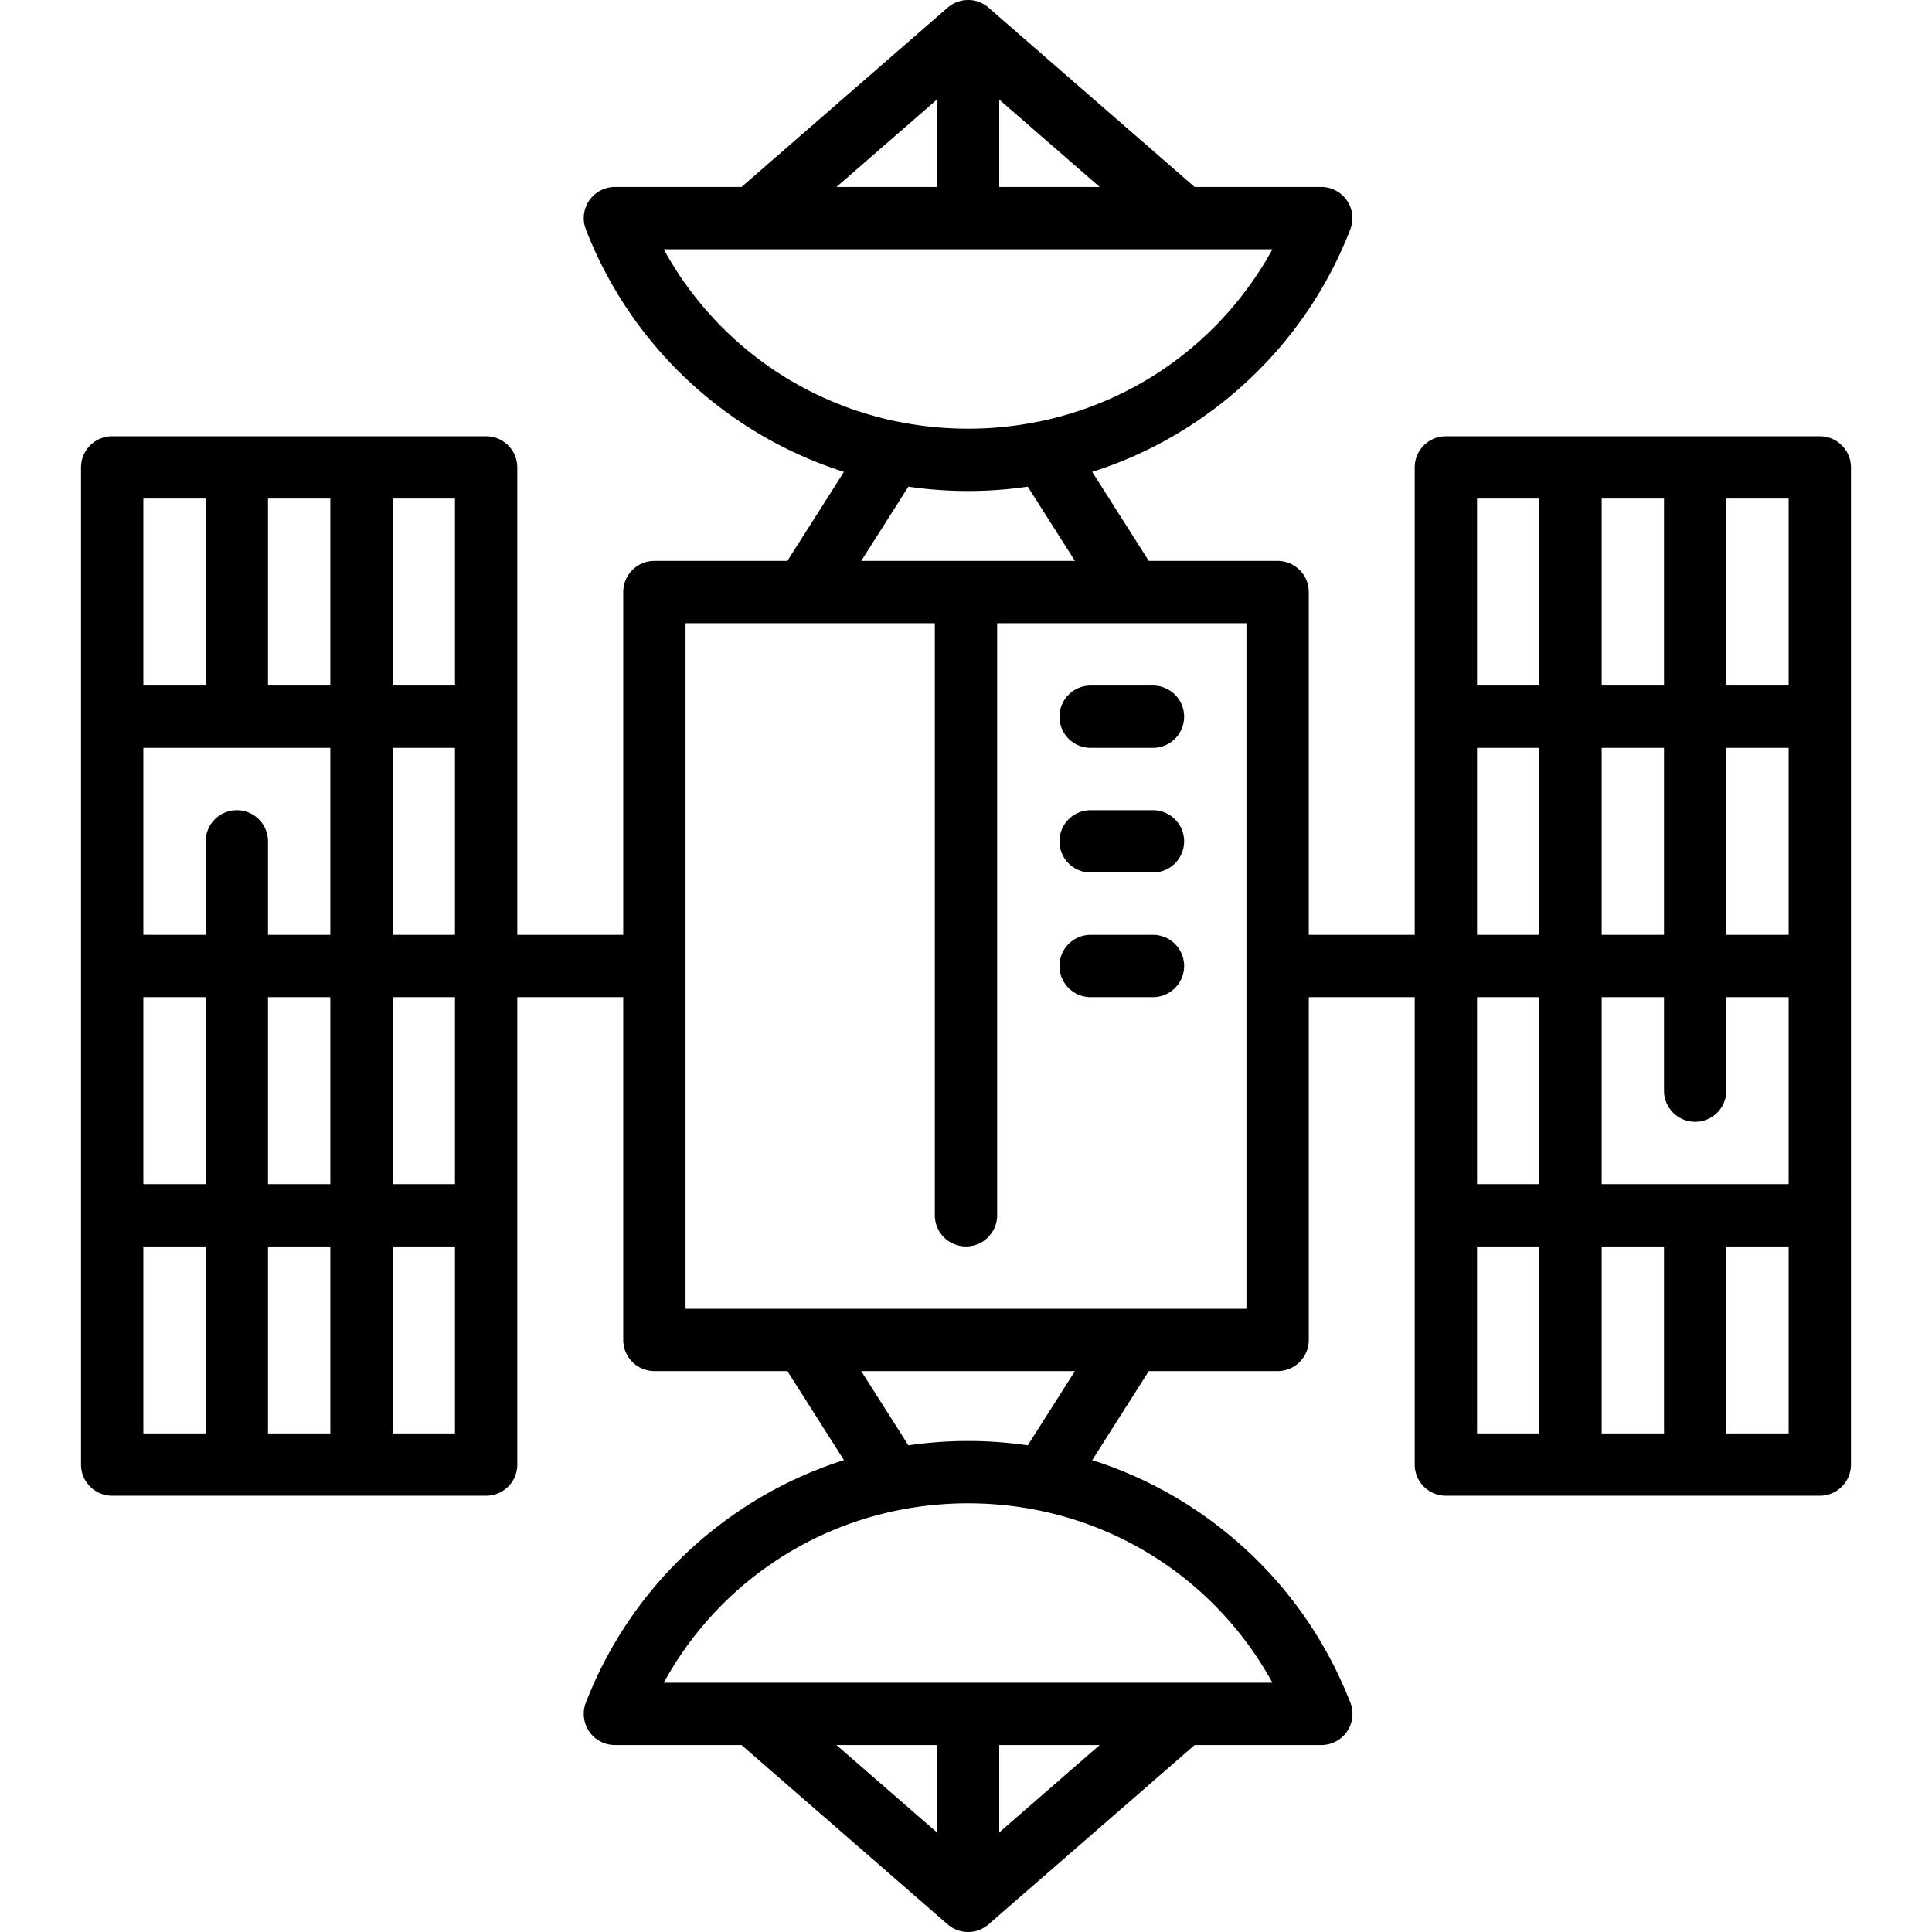 <svg xmlns="http://www.w3.org/2000/svg" viewBox="0 0 512 512"><path d="M482.271 115.613h-99.097a8.256 8.256 0 0 0-8.258 8.258v123.871h-28.077v-90.839a8.256 8.256 0 0 0-8.258-8.258h-34.139l-14.996-23.593a108.03 108.03 0 0 0 29.154-14.388c17.832-12.433 31.402-29.677 39.24-49.87a8.252 8.252 0 0 0-.885-7.652 8.254 8.254 0 0 0-6.813-3.594h-33.549l-54.622-47.52a8.258 8.258 0 0 0-10.841 0l-54.622 47.52h-33.549a8.26 8.26 0 0 0-7.698 11.247c7.839 20.193 21.407 37.437 39.24 49.87a108.073 108.073 0 0 0 29.154 14.388l-14.995 23.593h-35.24a8.256 8.256 0 0 0-8.258 8.258v90.839h-28.077V123.871a8.256 8.256 0 0 0-8.258-8.258H29.729a8.256 8.256 0 0 0-8.258 8.258v264.258a8.256 8.256 0 0 0 8.258 8.258h99.097a8.256 8.256 0 0 0 8.258-8.258V264.258h28.077v90.839a8.256 8.256 0 0 0 8.258 8.258h35.24l14.996 23.593a108.03 108.03 0 0 0-29.154 14.388c-17.832 12.433-31.402 29.677-39.24 49.87a8.254 8.254 0 0 0 .885 7.653 8.25 8.25 0 0 0 6.813 3.594h33.549l54.623 47.52a8.24 8.24 0 0 0 5.421 2.028 8.242 8.242 0 0 0 5.421-2.028l54.621-47.52h33.571a8.256 8.256 0 0 0 8.258-8.258 8.25 8.25 0 0 0-.808-3.57c-7.872-19.942-21.351-36.974-39.012-49.289a108.073 108.073 0 0 0-29.154-14.388l14.994-23.593h34.139a8.256 8.256 0 0 0 8.258-8.258v-90.839h28.077v123.871a8.256 8.256 0 0 0 8.258 8.258h99.097a8.256 8.256 0 0 0 8.258-8.258V123.871a8.259 8.259 0 0 0-8.259-8.258zM37.987 132.129h16.516v49.548H37.987v-49.548zm16.516 247.742H37.987v-49.548h16.516v49.548zm0-66.065H37.987v-49.548h16.516v49.548zm33.032 66.065H71.019v-49.548h16.516v49.548zm0-66.065H71.019v-49.548h16.516v49.548zm0-66.064H71.019v-24.774c0-4.562-3.696-8.258-8.258-8.258s-8.258 3.696-8.258 8.258v24.774H37.987v-49.548h49.548v49.548zm0-66.065H71.019v-49.548h16.516v49.548zm33.033 198.194h-16.516v-49.548h16.516v49.548zm0-66.065h-16.516v-49.548h16.516v49.548zm0-66.064h-16.516v-49.548h16.516v49.548zm0-66.065h-16.516v-49.548h16.516v49.548zM264.809 26.389l26.621 23.159h-26.621V26.389zm-16.517 0v23.159H221.67l26.622-23.159zm-72.395 39.676h161.308c-13.043 23.759-35.613 40.298-61.928 45.663a8.462 8.462 0 0 0-.815.152 93.732 93.732 0 0 1-35.79.007 8.05 8.05 0 0 0-.864-.161c-26.307-5.369-48.87-21.907-61.911-45.661zm108.974 82.58H228.23l12.505-19.675a109.622 109.622 0 0 0 15.816 1.153c5.334 0 10.614-.395 15.816-1.153l12.504 19.675zm-36.579 336.967l-26.622-23.16h26.622v23.16zm16.517 0v-23.16h26.621l-26.621 23.16zm72.395-39.677H175.897c16.05-29.237 46.527-47.542 80.654-47.542 34.126 0 64.603 18.307 80.653 47.542zm-108.974-82.58h56.642l-12.505 19.675a109.622 109.622 0 0 0-15.816-1.152c-5.334 0-10.614.395-15.816 1.152l-12.505-19.675zm102.093-16.516H181.677V165.161h66.064v156.903a8.256 8.256 0 0 0 8.258 8.258 8.256 8.256 0 0 0 8.258-8.258V165.161h66.064v181.678zm94.142-214.71h16.516v49.548h-16.516v-49.548zm0 66.065h16.516v49.548h-16.516v-49.548zm-16.517 181.677h-16.516v-49.548h16.516v49.548zm0-66.065h-16.516v-49.548h16.516v49.548zm0-66.064h-16.516v-49.548h16.516v49.548zm0-66.065h-16.516v-49.548h16.516v49.548zm33.033 198.194h-16.516v-49.548h16.516v49.548zm33.032 0h-16.516v-49.548h16.516v49.548zm0-66.065h-49.548v-49.548h16.516v24.774c0 4.562 3.696 8.258 8.258 8.258s8.258-3.696 8.258-8.258v-24.774h16.516v49.548zm0-66.064h-16.516v-49.548h16.516v49.548zm0-66.065h-16.516v-49.548h16.516v49.548z"/><path d="M305.548 214.71h-16.516a8.256 8.256 0 0 0-8.258 8.258 8.256 8.256 0 0 0 8.258 8.258h16.516a8.256 8.256 0 0 0 8.258-8.258 8.256 8.256 0 0 0-8.258-8.258zm0-33.033h-16.516c-4.562 0-8.258 3.696-8.258 8.258s3.696 8.258 8.258 8.258h16.516c4.562 0 8.258-3.696 8.258-8.258s-3.696-8.258-8.258-8.258zm0 66.065h-16.516c-4.562 0-8.258 3.696-8.258 8.258s3.696 8.258 8.258 8.258h16.516c4.562 0 8.258-3.696 8.258-8.258s-3.696-8.258-8.258-8.258z"/></svg>